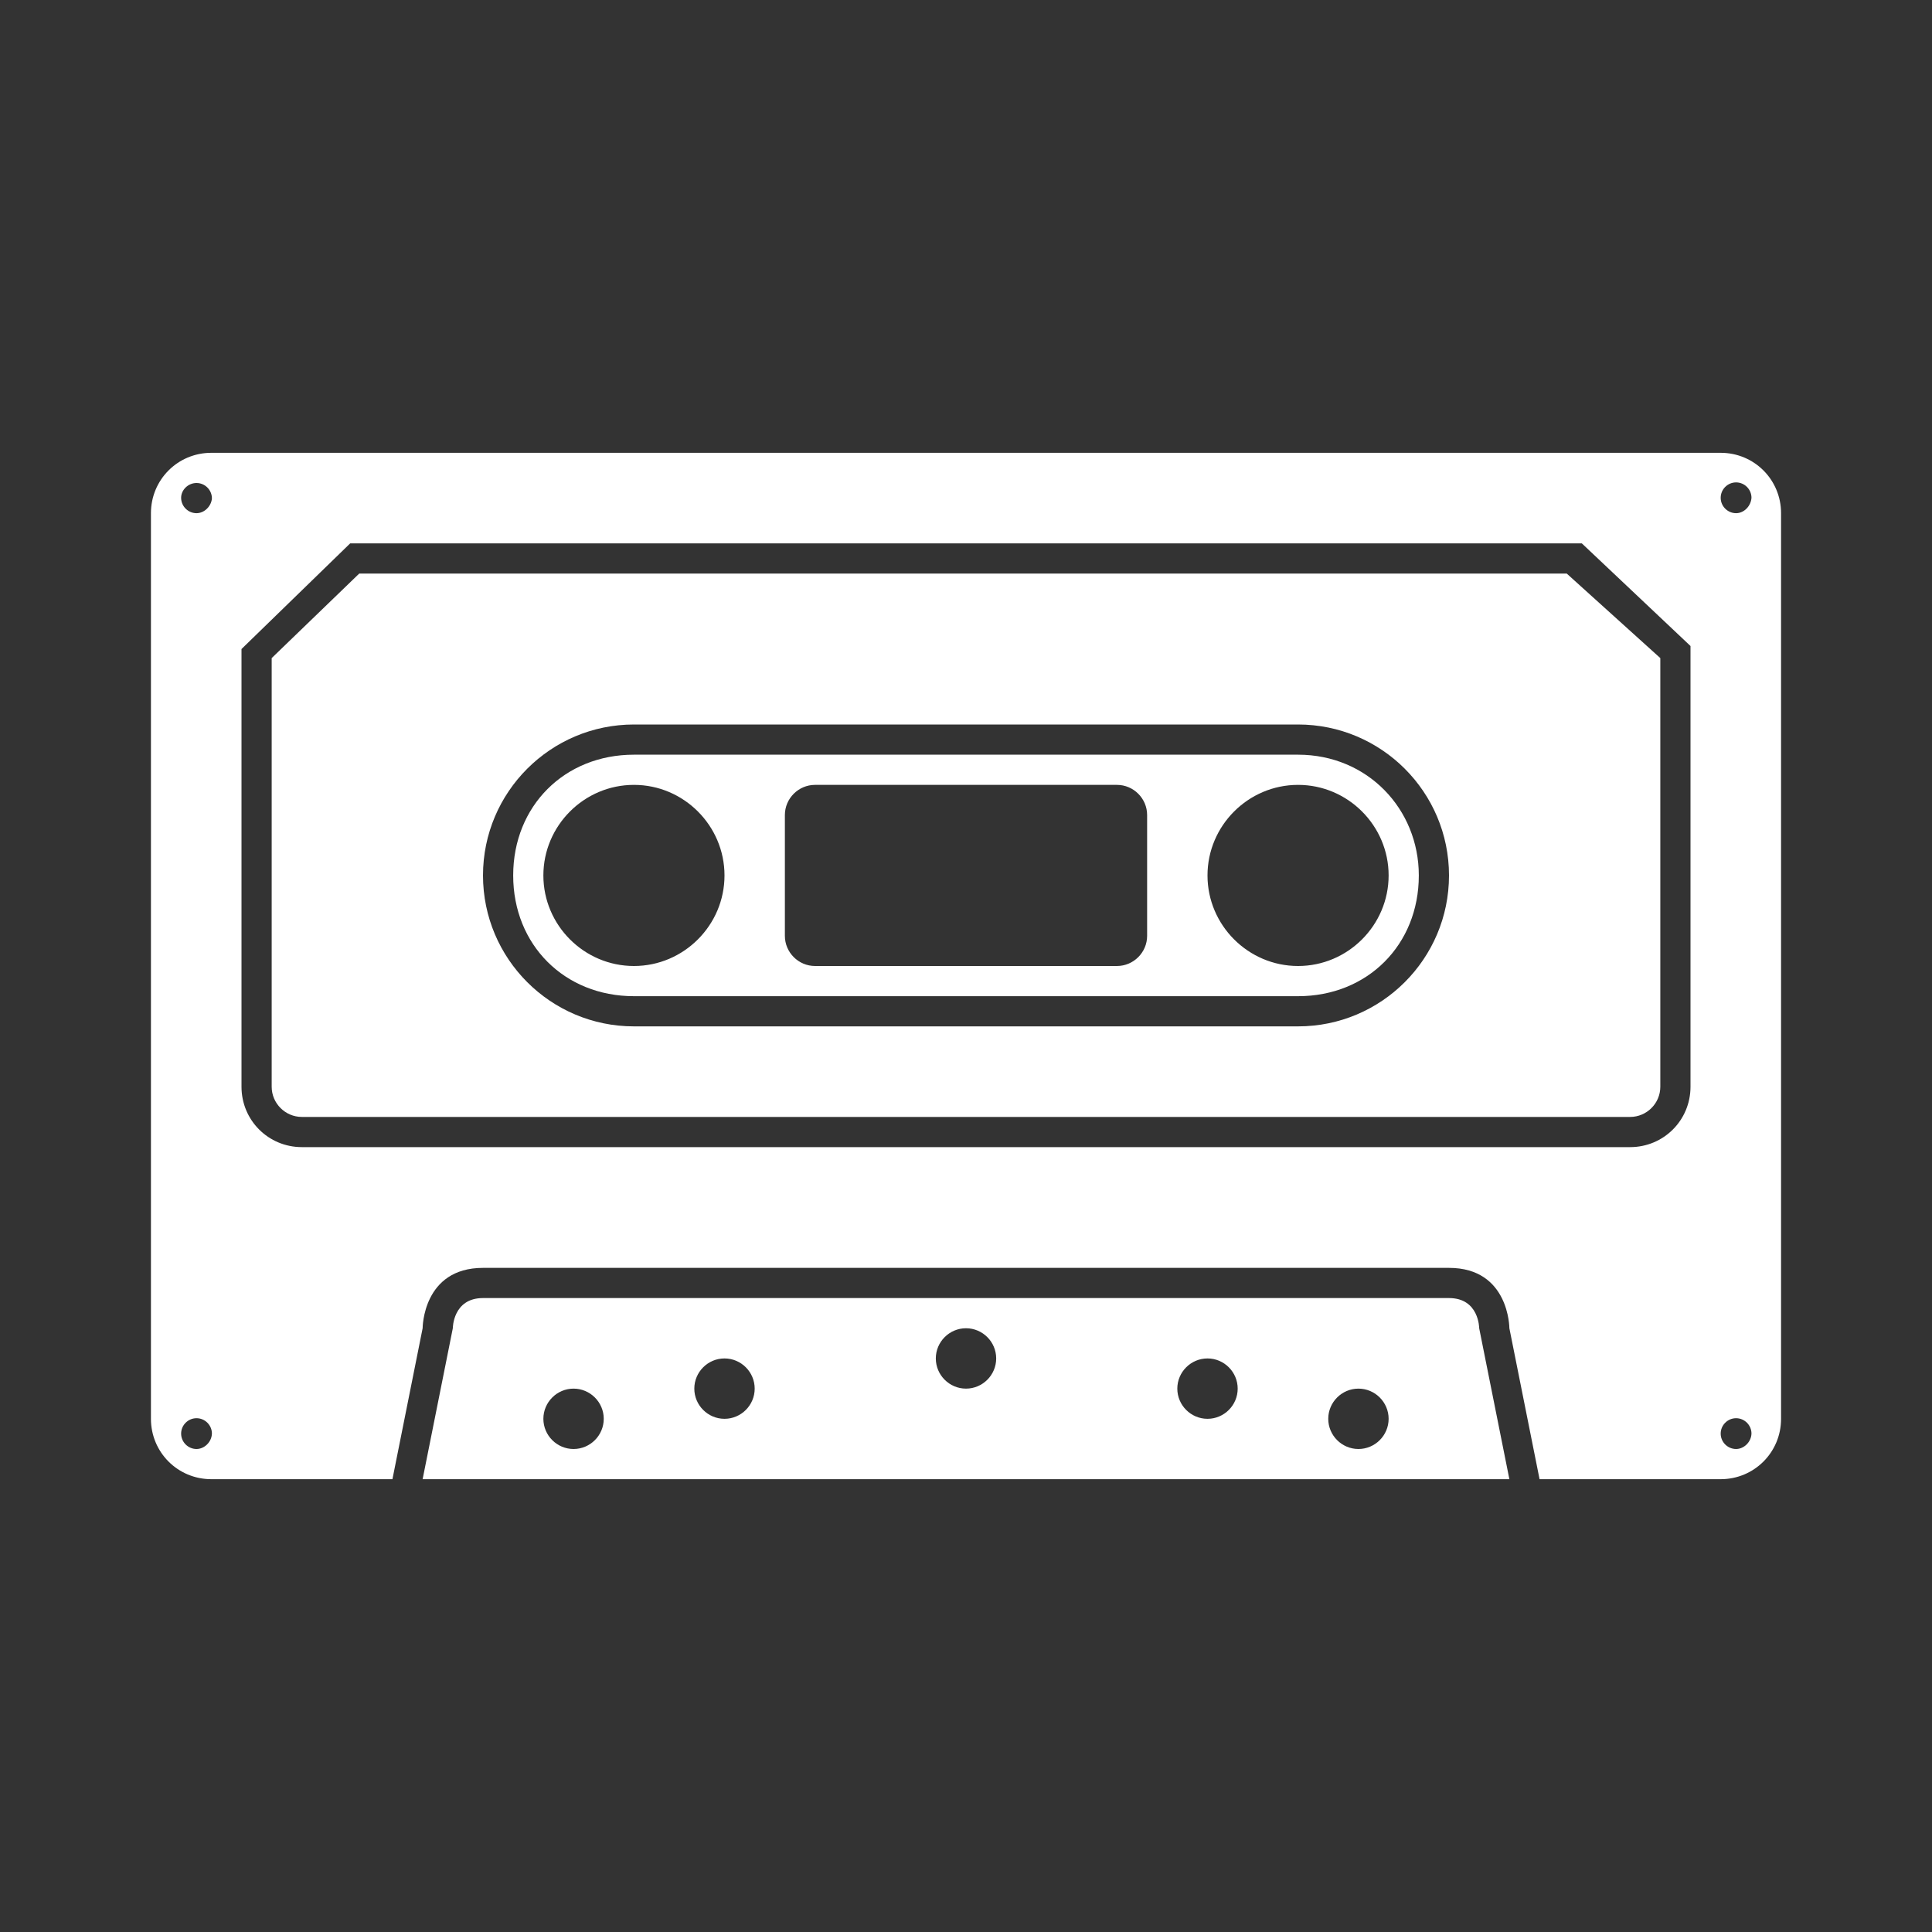 <?xml version="1.0" encoding="utf-8"?>
<svg version="1.1" xmlns="http://www.w3.org/2000/svg" xmlns:xlink="http://www.w3.org/1999/xlink" x="0px" y="0px" viewBox="0 0 64 64" style="enable-background:new 0 0 64 64;" xml:space="preserve">
<rect x="0" y="0" width="64" height="64" fill="#333333" stroke="none"/>
<style type="text/css">
	.st0{fill:#FFFFFF;}
</style>
<g id="tap2">
	<path class="st0" d="M43,25H21c-2.3,0-4,1.7-4,4s1.7,4,4,4h22c2.3,0,4-1.7,4-4C47,26.8,45.3,25,43,25z M21,32c-1.65,0-3-1.35-3-3c0-1.65,1.35-3,3-3s3,1.35,3,3C24,30.65,22.65,32,21,32z M38,31c0,0.55-0.45,1-1,1H27c-0.55,0-1-0.45-1-1v-4c0-0.55,0.45-1,1-1h10c0.55,0,1,0.45,1,1V31z M43,32c-1.65,0-3-1.35-3-3c0-1.65,1.35-3,3-3s3,1.35,3,3C46,30.65,44.65,32,43,32z"/>
	<path class="st0" d="M57,15H7c-1.11,0-2,0.89-2,2v30c0,1.11,0.89,2,2,2h6l1-5c0,0,0-2,2-2h32c2,0,2,2,2,2l1,5h6c1.11,0,2-0.89,2-2V17C59,15.89,58.11,15,57,15z M6.51,48C6.23,48,6,47.77,6,47.49s0.23-0.51,0.51-0.51s0.51,0.23,0.51,0.51C7.01,47.77,6.77,48,6.51,48z M6.51,17C6.23,17,6,16.77,6,16.49C6,16.23,6.23,16,6.51,16s0.51,0.23,0.51,0.51C7,16.77,6.77,17,6.51,17z M56,36c0,1.11-0.89,2-2,2H10c-1.11,0-2-0.89-2-2V21.5l3.6-3.5h40.8l3.6,3.4V36z M57.51,48C57.23,48,57,47.77,57,47.49s0.23-0.51,0.51-0.51s0.51,0.23,0.51,0.51C58.01,47.77,57.77,48,57.51,48z M57.51,17C57.23,17,57,16.77,57,16.49s0.23-0.51,0.51-0.51s0.51,0.23,0.51,0.51C58,16.77,57.77,17,57.51,17z"/>
	<path class="st0" d="M51.9,19h-40L9,21.8V36c0,0.55,0.45,1,1,1h44c0.55,0,1-0.45,1-1V21.8L51.9,19z M43,34H21c-2.76,0-5-2.24-5-5v0c0-2.76,2.24-5,5-5h22c2.76,0,5,2.24,5,5v0C48,31.76,45.76,34,43,34z"/>
	<path class="st0" d="M49,44c0,0,0-1-1-1H16c-1,0-1,1-1,1l-1,5h36L49,44z M19,48c-0.55,0-1-0.45-1-1s0.45-1,1-1s1,0.45,1,1S19.55,48,19,48z M24,47c-0.55,0-1-0.45-1-1s0.45-1,1-1s1,0.45,1,1S24.55,47,24,47z M32,46c-0.55,0-1-0.45-1-1s0.45-1,1-1s1,0.45,1,1S32.55,46,32,46z M40,47c-0.55,0-1-0.45-1-1s0.45-1,1-1s1,0.45,1,1S40.55,47,40,47z M45,48c-0.55,0-1-0.45-1-1s0.45-1,1-1s1,0.45,1,1S45.55,48,45,48z"/>
</g>
</svg>